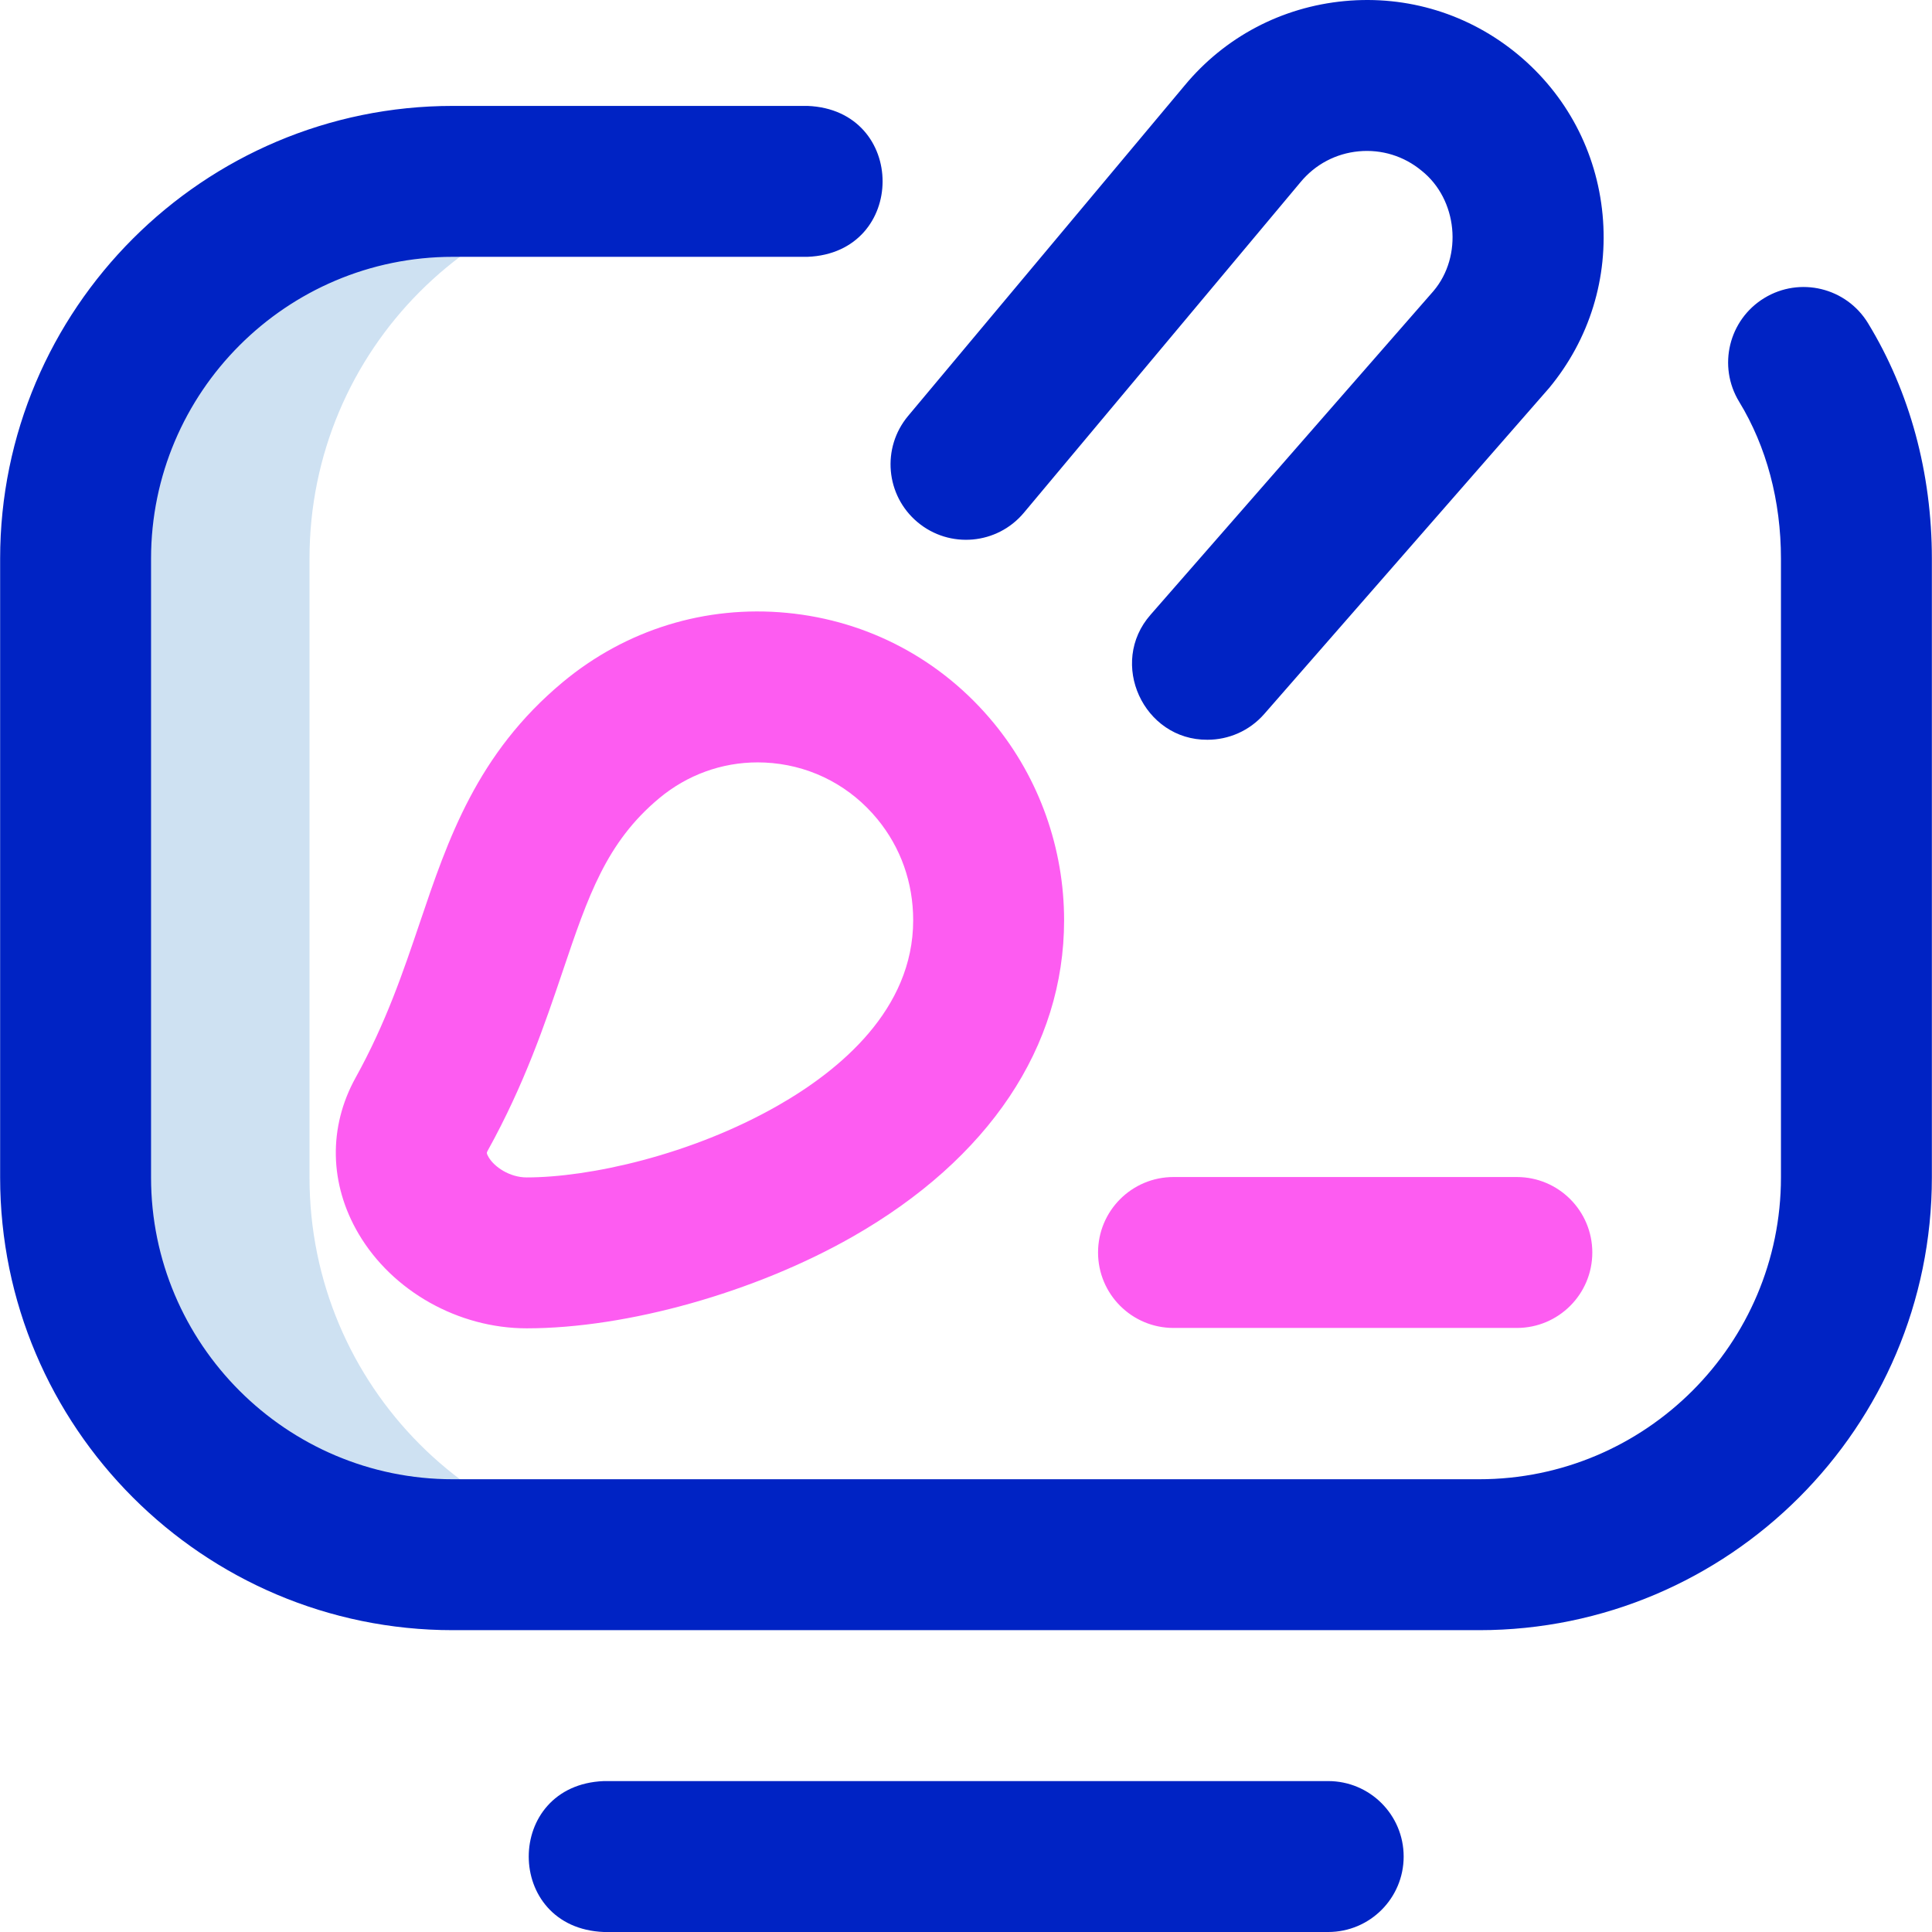 <svg id="Layer_1" enable-background="new 0 0 512.07 512.07" height="512" viewBox="0 0 512.07 512.07" width="512" xmlns="http://www.w3.org/2000/svg"><g><path d="m82.035 312.111v-164.083c0-55.206 44.644-99.959 99.716-99.959h-60.716c-55.229 0-100 44.771-100 100v164c0 55.228 44.771 100 100 100h60.716c-55.072.001-99.716-44.752-99.716-99.958z" fill="#cee1f2"/><path d="m392.035 432.07h-272.021c-66.157 0-119.979-53.823-119.979-119.979v-164.021c0-66.168 53.832-120 120-120h94c26.536 1.056 26.516 38.953 0 40h-94c-44.112 0-80 35.888-80 80v164.02c0 44.101 35.879 79.979 79.979 79.979h272.021c44.112 0 80-35.888 80-80v-164c0-15.328-3.829-29.708-11.074-41.585-5.752-9.43-2.771-21.737 6.659-27.489 9.429-5.752 21.736-2.772 27.489 6.659 11.073 18.153 16.926 39.735 16.926 62.415v164c0 66.169-53.832 120.001-120 120.001zm-20 60c0-11.046-8.954-20-20-20h-192c-26.536 1.056-26.516 38.953 0 40h192c11.046 0 20-8.954 20-20zm-36.942-302.839s75.394-86.267 75.506-86.402c10.697-12.912 15.726-29.217 14.16-45.912-1.566-16.694-9.539-31.779-22.451-42.477-12.912-10.697-29.218-15.726-45.911-14.159-16.694 1.566-31.78 9.539-42.414 22.376l-73.286 87.578c-7.089 8.471-5.969 21.084 2.503 28.173 8.471 7.089 21.085 5.968 28.173-2.503l73.35-87.654c3.881-4.685 9.354-7.577 15.41-8.146 6.064-.565 11.973 1.257 16.656 5.138 9.522 7.563 11.006 22.62 3.149 31.895l-74.963 85.77c-11.326 12.844-1.87 33.276 15.052 33.162 5.57 0 11.113-2.315 15.066-6.839z" fill="#0023c4"/><path d="m402.035 351.968h-91c-11.046 0-20-8.954-20-20s8.954-20 20-20h91c11.046 0 20 8.954 20 20s-8.954 20-20 20zm-176.081-24.172c36.164-20.625 56.081-50.412 56.081-83.875 0-19.044-6.58-37.562-18.528-52.142-13.813-16.858-33.33-27.279-54.954-29.343-21.582-2.064-42.683 4.46-59.394 18.364-22.741 18.921-30.429 41.669-37.862 63.669-4.431 13.111-9.013 26.669-17.039 41.156-7.269 13.12-6.982 28.206.786 41.391 8.967 15.219 26.455 25.053 44.555 25.053 26.603.001 60.499-9.527 86.355-24.273zm-21.202-125.54c10.931 1.043 20.81 6.327 27.816 14.877 6.193 7.558 9.467 16.821 9.467 26.789 0 23.685-19.521 39.789-35.896 49.128-23.039 13.139-50.021 19.02-66.54 19.02-4.504 0-8.562-2.76-10.092-5.358-.62-1.052-.507-1.255-.261-1.7 9.777-17.646 15.179-33.632 19.945-47.736 6.677-19.76 11.502-34.036 25.551-45.726h.001c7.432-6.184 16.566-9.482 26.071-9.482 1.307 0 2.62.062 3.938.188z" fill="#fd5cf1"/></g></svg>
